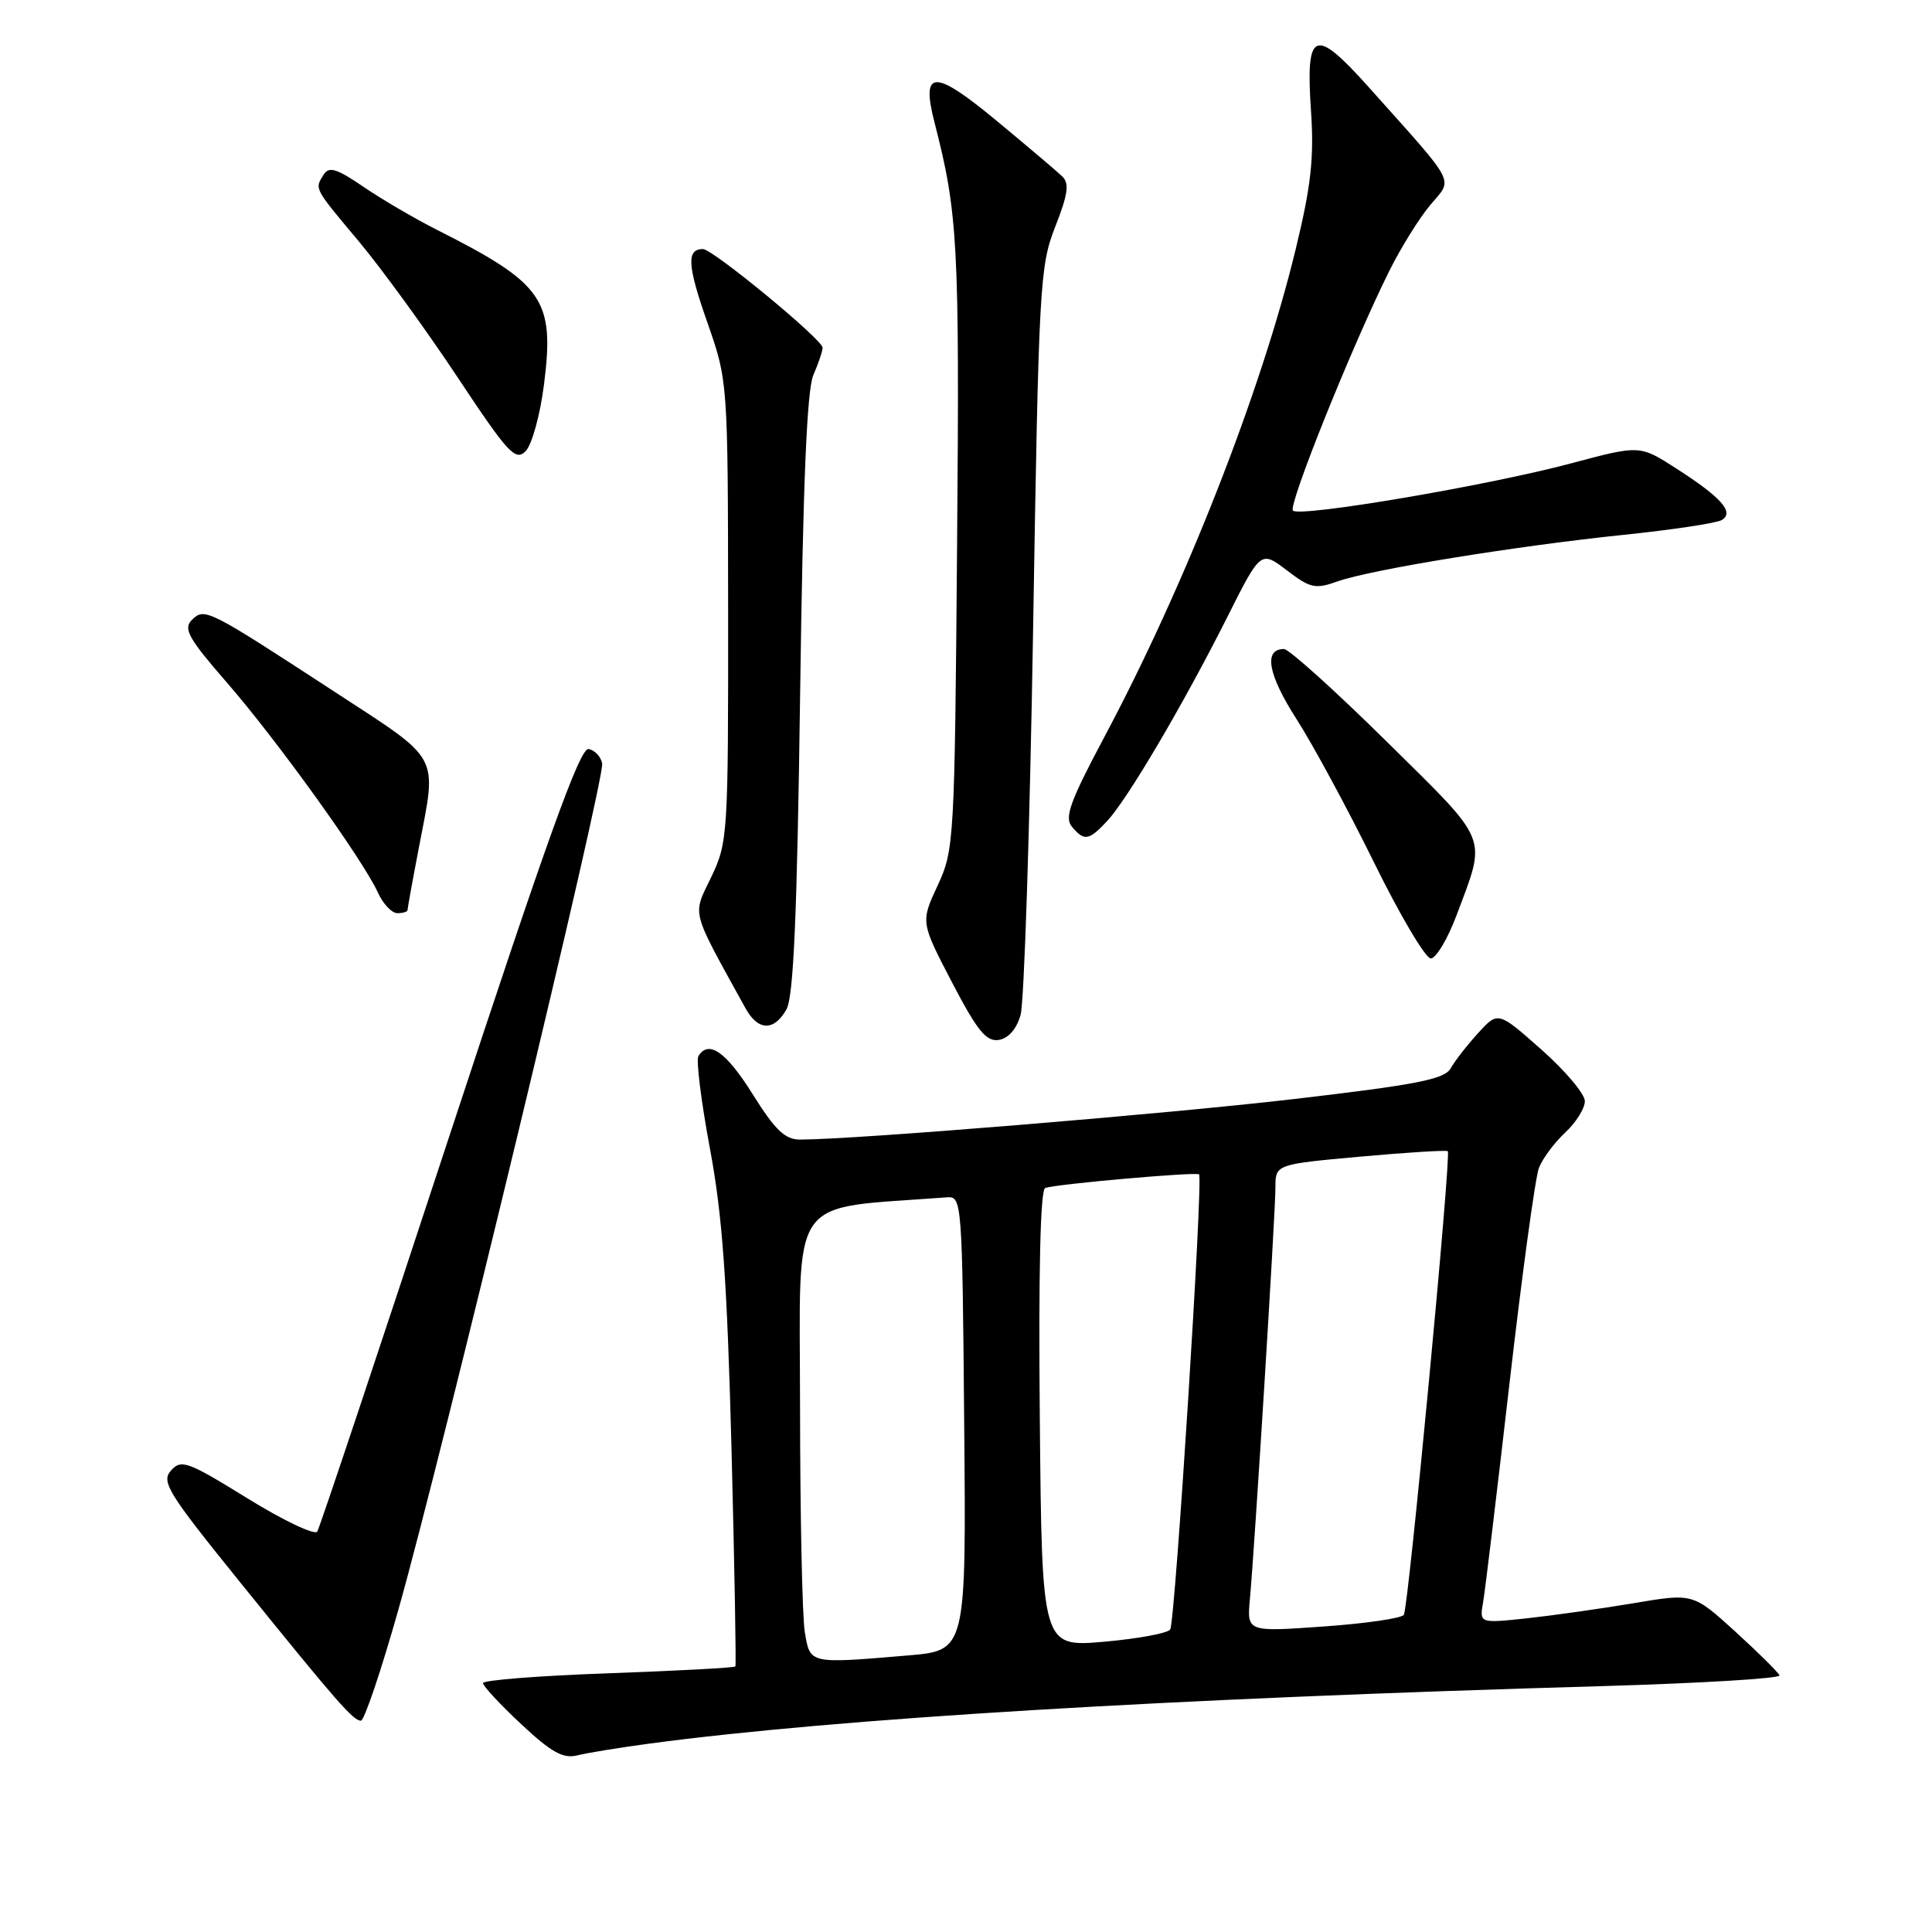 <?xml version="1.0" encoding="UTF-8" standalone="no"?>
<!DOCTYPE svg PUBLIC "-//W3C//DTD SVG 1.1//EN" "http://www.w3.org/Graphics/SVG/1.1/DTD/svg11.dtd" >
<svg xmlns="http://www.w3.org/2000/svg" xmlns:xlink="http://www.w3.org/1999/xlink" version="1.1" viewBox="0 0 256 256">
 <g >
 <path fill="currentColor"
d=" M 86.17 231.02 C 111.05 227.70 154.71 225.07 212.29 223.42 C 225.37 223.04 235.95 222.40 235.79 222.00 C 235.63 221.59 232.99 218.98 229.92 216.18 C 224.33 211.10 224.33 211.10 216.42 212.44 C 212.06 213.17 205.69 214.07 202.27 214.44 C 196.03 215.10 196.03 215.10 196.52 212.30 C 196.79 210.76 198.36 197.70 200.02 183.27 C 201.68 168.85 203.43 156.03 203.91 154.77 C 204.39 153.52 205.96 151.41 207.39 150.08 C 208.83 148.74 210.00 146.87 210.00 145.91 C 210.00 144.95 207.41 141.88 204.25 139.08 C 198.50 133.99 198.50 133.99 195.86 136.89 C 194.41 138.48 192.77 140.58 192.23 141.55 C 191.41 143.01 187.80 143.72 171.37 145.64 C 154.13 147.64 113.37 150.99 106.00 151.00 C 104.02 151.00 102.71 149.74 99.74 145.00 C 96.23 139.38 93.90 137.74 92.54 139.94 C 92.22 140.46 92.91 145.97 94.07 152.19 C 95.73 161.07 96.34 169.62 96.93 192.00 C 97.33 207.68 97.56 220.64 97.44 220.81 C 97.31 220.99 89.73 221.39 80.60 221.72 C 71.47 222.04 64.00 222.63 64.00 223.02 C 64.00 223.41 66.28 225.86 69.06 228.46 C 73.05 232.19 74.61 233.06 76.48 232.60 C 77.78 232.27 82.14 231.56 86.17 231.02 Z  M 52.80 213.25 C 58.62 192.66 80.18 103.15 79.79 101.16 C 79.62 100.26 78.81 99.40 77.99 99.25 C 76.85 99.04 72.48 111.21 59.56 150.48 C 50.25 178.81 42.36 202.42 42.04 202.94 C 41.72 203.46 37.55 201.48 32.79 198.54 C 24.85 193.63 24.01 193.33 22.66 194.85 C 21.33 196.34 22.23 197.79 31.69 209.50 C 44.63 225.52 46.80 228.00 47.82 228.00 C 48.27 228.00 50.51 221.36 52.80 213.25 Z  M 135.23 134.50 C 135.71 132.85 136.45 109.90 136.89 83.50 C 137.64 37.73 137.77 35.25 139.83 30.03 C 141.53 25.69 141.72 24.30 140.74 23.36 C 140.06 22.71 136.17 19.41 132.10 16.04 C 123.77 9.13 122.01 9.16 123.82 16.20 C 126.93 28.26 127.15 32.29 126.82 72.00 C 126.50 111.53 126.43 112.62 124.24 117.34 C 121.99 122.18 121.99 122.18 126.13 130.14 C 129.48 136.56 130.67 138.04 132.32 137.80 C 133.60 137.61 134.69 136.38 135.23 134.50 Z  M 104.21 133.75 C 105.15 132.08 105.62 121.35 106.02 92.00 C 106.40 64.12 106.91 51.67 107.78 49.68 C 108.45 48.14 109.00 46.51 109.00 46.07 C 109.00 45.00 94.44 33.00 93.14 33.00 C 90.95 33.00 91.07 35.15 93.71 42.68 C 96.45 50.50 96.45 50.50 96.48 81.00 C 96.50 110.68 96.44 111.63 94.23 116.24 C 91.74 121.43 91.44 120.28 98.80 133.63 C 100.45 136.61 102.56 136.66 104.21 133.75 Z  M 193.00 121.28 C 197.00 110.58 197.52 111.87 183.73 98.25 C 176.90 91.51 170.79 86.00 170.13 86.00 C 167.40 86.00 168.00 89.36 171.78 95.26 C 173.98 98.69 178.60 107.24 182.05 114.25 C 185.49 121.26 188.89 127.00 189.59 127.00 C 190.28 127.00 191.82 124.42 193.00 121.28 Z  M 54.00 120.59 C 54.00 120.36 54.67 116.65 55.50 112.34 C 57.91 99.73 58.59 100.97 44.25 91.61 C 27.41 80.63 27.10 80.47 25.40 82.17 C 24.26 83.32 24.99 84.62 30.12 90.51 C 36.73 98.12 48.10 113.93 50.08 118.28 C 50.76 119.78 51.92 121.00 52.66 121.00 C 53.40 121.00 54.00 120.81 54.00 120.59 Z  M 146.74 108.75 C 149.43 105.85 156.82 93.30 162.56 81.89 C 167.05 72.94 167.05 72.94 170.51 75.57 C 173.62 77.95 174.29 78.09 177.23 77.04 C 181.64 75.47 200.85 72.35 215.23 70.86 C 221.68 70.19 227.50 69.31 228.16 68.90 C 229.83 67.87 228.09 65.91 222.06 62.04 C 217.27 58.97 217.27 58.97 208.20 61.39 C 197.28 64.32 172.24 68.57 171.32 67.66 C 170.65 66.98 179.17 45.79 184.09 35.90 C 185.62 32.82 188.07 28.88 189.53 27.15 C 192.55 23.55 193.21 24.80 181.40 11.59 C 174.13 3.47 172.98 3.95 173.72 14.79 C 174.13 20.92 173.72 24.65 171.69 33.00 C 167.12 51.89 157.04 77.58 146.27 97.77 C 141.80 106.17 141.02 108.32 142.02 109.52 C 143.66 111.50 144.28 111.40 146.74 108.75 Z  M 72.09 50.89 C 73.50 39.70 72.05 37.60 57.95 30.48 C 54.95 28.97 50.54 26.38 48.14 24.74 C 44.63 22.34 43.60 22.02 42.90 23.12 C 41.67 25.07 41.55 24.83 47.56 32.00 C 50.55 35.58 56.41 43.63 60.57 49.90 C 67.31 60.07 68.29 61.14 69.64 59.79 C 70.48 58.94 71.57 55.01 72.09 50.89 Z  M 106.64 216.25 C 106.30 214.19 106.02 200.73 106.01 186.34 C 106.00 157.68 104.17 160.27 125.50 158.65 C 127.45 158.50 127.51 159.20 127.76 188.60 C 128.03 218.70 128.03 218.70 120.36 219.35 C 107.15 220.47 107.35 220.51 106.64 216.25 Z  M 137.78 188.00 C 137.60 168.47 137.85 157.62 138.50 157.41 C 140.07 156.88 158.46 155.26 158.88 155.61 C 159.45 156.08 155.72 214.83 155.06 215.91 C 154.75 216.41 150.80 217.14 146.28 217.54 C 138.06 218.25 138.06 218.25 137.78 188.00 Z  M 165.62 211.87 C 166.27 204.72 169.00 160.74 169.00 157.38 C 169.00 154.28 169.00 154.28 180.25 153.26 C 186.44 152.70 191.65 152.38 191.84 152.54 C 192.32 152.97 186.63 212.97 186.02 213.97 C 185.73 214.43 180.94 215.13 175.36 215.52 C 165.22 216.24 165.22 216.24 165.62 211.87 Z "/>
</g>
</svg>